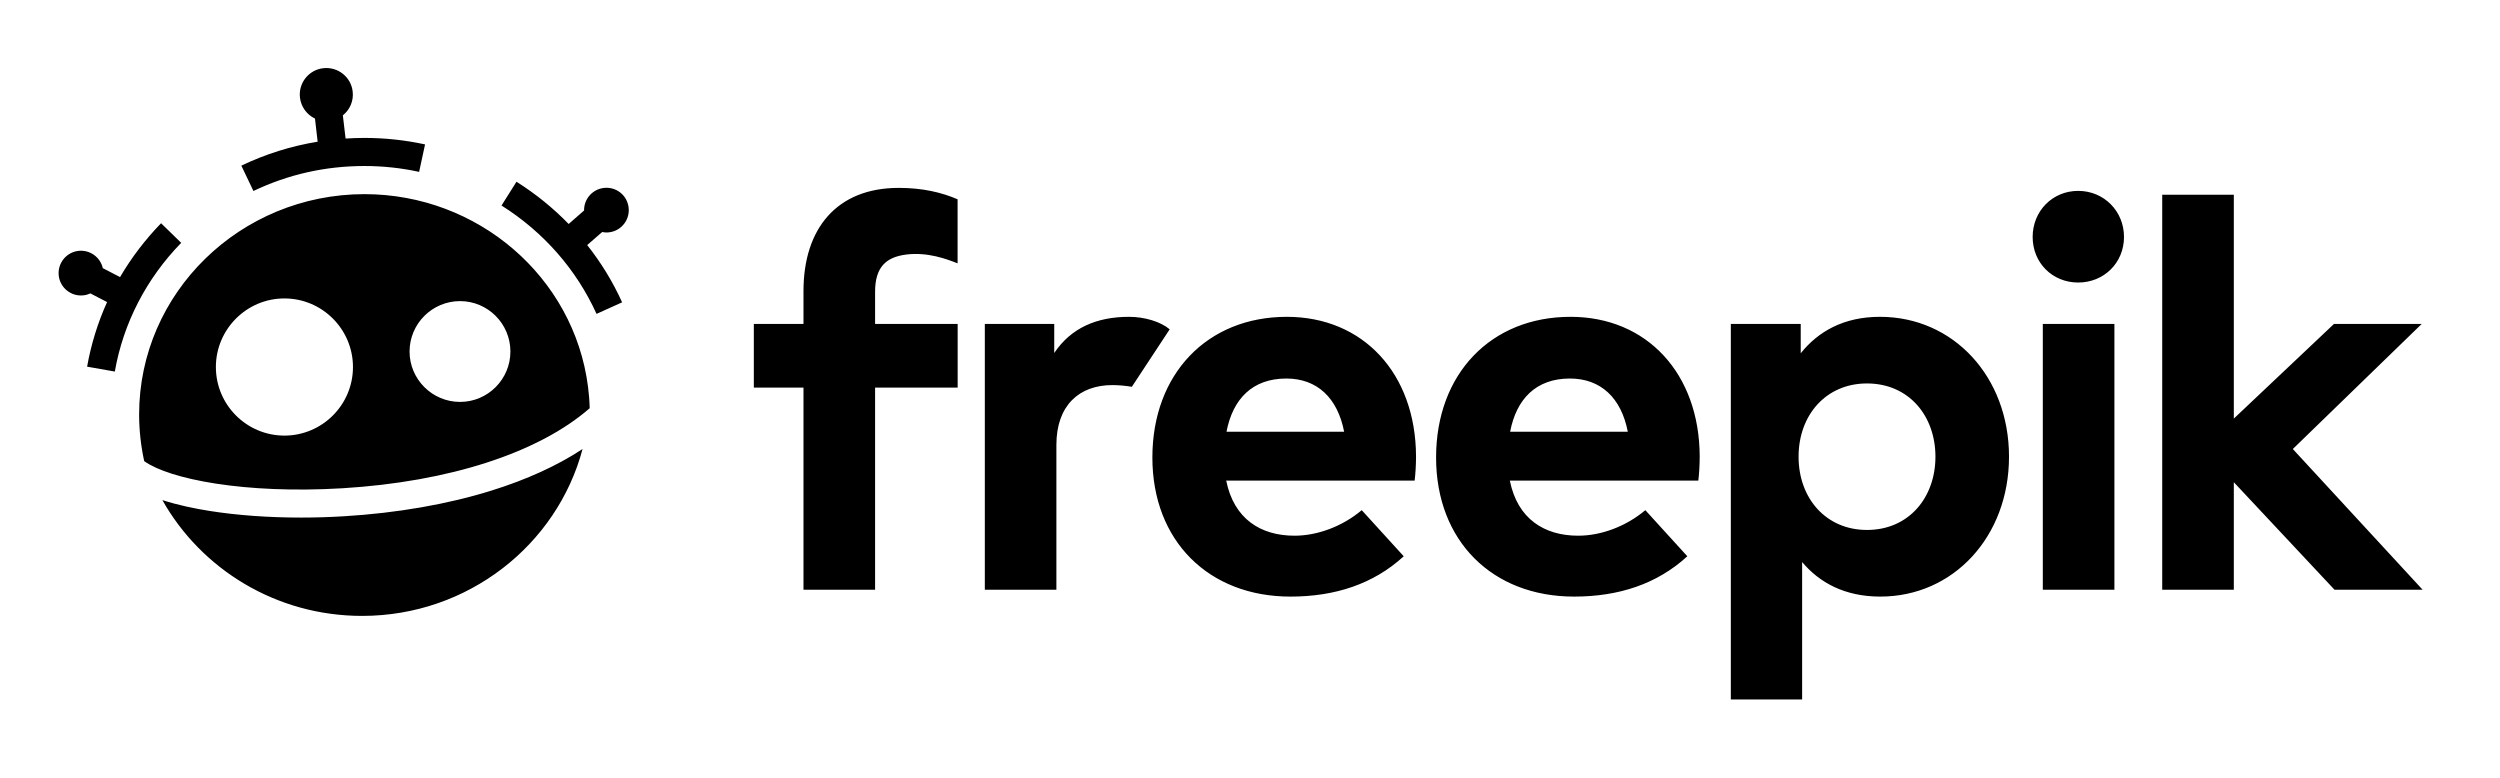<svg width="90" height="28" version="1.1" viewBox="0 0 23.812 7.408" xmlns="http://www.w3.org/2000/svg">
 <defs>
  <clipPath id="a">
   <path d="m0 500h500v-500h-500z"/>
  </clipPath>
 </defs>
 <g transform="translate(0 -289.59)">
  <g transform="matrix(.353 0 0 -.353 -90.283 309.68)">
   <g clip-path="url(#a)">
    <g transform="translate(250.24 42.339)">
     <path d="m67.385 2.458 3.478 3.375h-2.367l-2.703-2.554v6.04h-1.932v-10.658h1.932v2.901l2.717-2.901h2.377zm-6.746-3.797h1.932v7.172h-1.932zm.955 10.762c-.698 0-1.229-.548-1.229-1.243 0-.697.531-1.23 1.229-1.23.695 0 1.236.533 1.236 1.23 0 .695-.541 1.243-1.236 1.243m-3.852-7.172c0 1.095-.711 1.976-1.849 1.976-1.096 0-1.844-.844-1.844-1.976 0-1.133.748-1.977 1.844-1.977 1.138 0 1.849.881 1.849 1.977m1.985 0c0-2.154-1.497-3.775-3.473-3.775-.961 0-1.643.378-2.109.932v-3.708h-1.924v10.133h1.886v-.792c.467.585 1.155.984 2.139.984 1.984 0 3.481-1.621 3.481-3.774m-10.286.673c-.177.918-.734 1.436-1.562 1.436-.91 0-1.443-.547-1.613-1.436zm1.94-.666c0-.222-.016-.488-.037-.652h-5.086c.207-1.036.933-1.487 1.844-1.487.621 0 1.294.252 1.812.689l1.133-1.244c-.815-.748-1.85-1.088-3.057-1.088-2.199 0-3.722 1.496-3.722 3.753s1.48 3.796 3.627 3.796c2.064 0 3.478-1.532 3.486-3.767m-9.594.666c-.178.918-.732 1.436-1.56 1.436-.911 0-1.444-.547-1.614-1.436zm1.94-.666c0-.222-.016-.488-.038-.652h-5.084c.208-1.036.932-1.487 1.842-1.487.623 0 1.295.252 1.815.689l1.133-1.244c-.815-.748-1.852-1.088-3.057-1.088-2.199 0-3.725 1.496-3.725 3.753s1.481 3.796 3.627 3.796c2.065 0 3.479-1.532 3.487-3.767m-7.743 3.767c-.88 0-1.568-.303-2.019-.976v.784h-1.873v-7.172h1.931v3.908c0 1.066.616 1.614 1.51 1.614.168 0 .35-.017.526-.046l1.021 1.551c-.248.209-.682.337-1.096.337m-6.853.674c0 .666.293.938.844 1.007.576.071 1.087-.122 1.382-.238v1.728c-.433.187-.947.308-1.589.308-1.674 0-2.569-1.103-2.569-2.782v-.889h-1.34v-1.717h1.34v-5.455h1.932v5.455h2.228v1.717h-2.228zm-9.84-1.61c0 .75-.609 1.36-1.359 1.36s-1.362-.61-1.362-1.36.612-1.36 1.362-1.36 1.359.61 1.359 1.36m-4.248-.419c0 1.02-.83 1.851-1.85 1.851-1.019 0-1.849-.831-1.849-1.851s.83-1.85 1.849-1.85c1.02 0 1.85.83 1.85 1.85m6.342-.53c.025-.192.041-.387.045-.581-1.375-1.202-3.791-1.986-6.672-2.16-2.641-.159-4.674.248-5.348.732-.09.412-.137.836-.137 1.261 0 3.277 2.729 5.943 6.081 5.943 3.058 0 5.652-2.233 6.031-5.195m-6.578-3.496c-.387-.024-.776-.036-1.159-.036-.878 0-1.732.061-2.478.18-.391.062-.846.154-1.27.292 1.047-1.861 3.069-3.125 5.389-3.125 2.856 0 5.262 1.916 5.949 4.503-.681-.449-1.506-.825-2.459-1.122-1.179-.368-2.554-.607-3.972-.692m7.002 8.858c-.309-.038-.536-.304-.53-.608l-.416-.364c-.418.43-.89.813-1.408 1.14l-.404-.642c1.135-.715 2.021-1.726 2.564-2.924l.69.312c-.25.554-.567 1.071-.942 1.545l.403.351c.06-.012.125-.016.189-.007.332.04.566.341.525.672-.039.331-.339.566-.671.525m-9.452-.082c.936.447 1.942.674 2.997.674.496 0 .992-.053 1.474-.158l.16.741c-.535.116-1.084.175-1.634.175-.172 0-.342-.006-.51-.017l-.074.626c.187.149.296.389.265.644-.045.393-.402.674-.795.628-.392-.045-.674-.402-.627-.795.03-.254.19-.461.405-.564l.072-.624c-.713-.116-1.402-.332-2.059-.646zm-1.949-1.399c-.941-.966-1.562-2.167-1.791-3.473l-.748.132c.108.604.289 1.189.539 1.743l-.451.234c-.057-.026-.117-.045-.184-.052-.33-.039-.63.198-.669.529-.038.331.199.631.529.67.31.036.592-.169.66-.466l.465-.241c.305.521.676 1.009 1.107 1.453z"/>
    </g>
   </g>
  </g>
 </g>
</svg>
